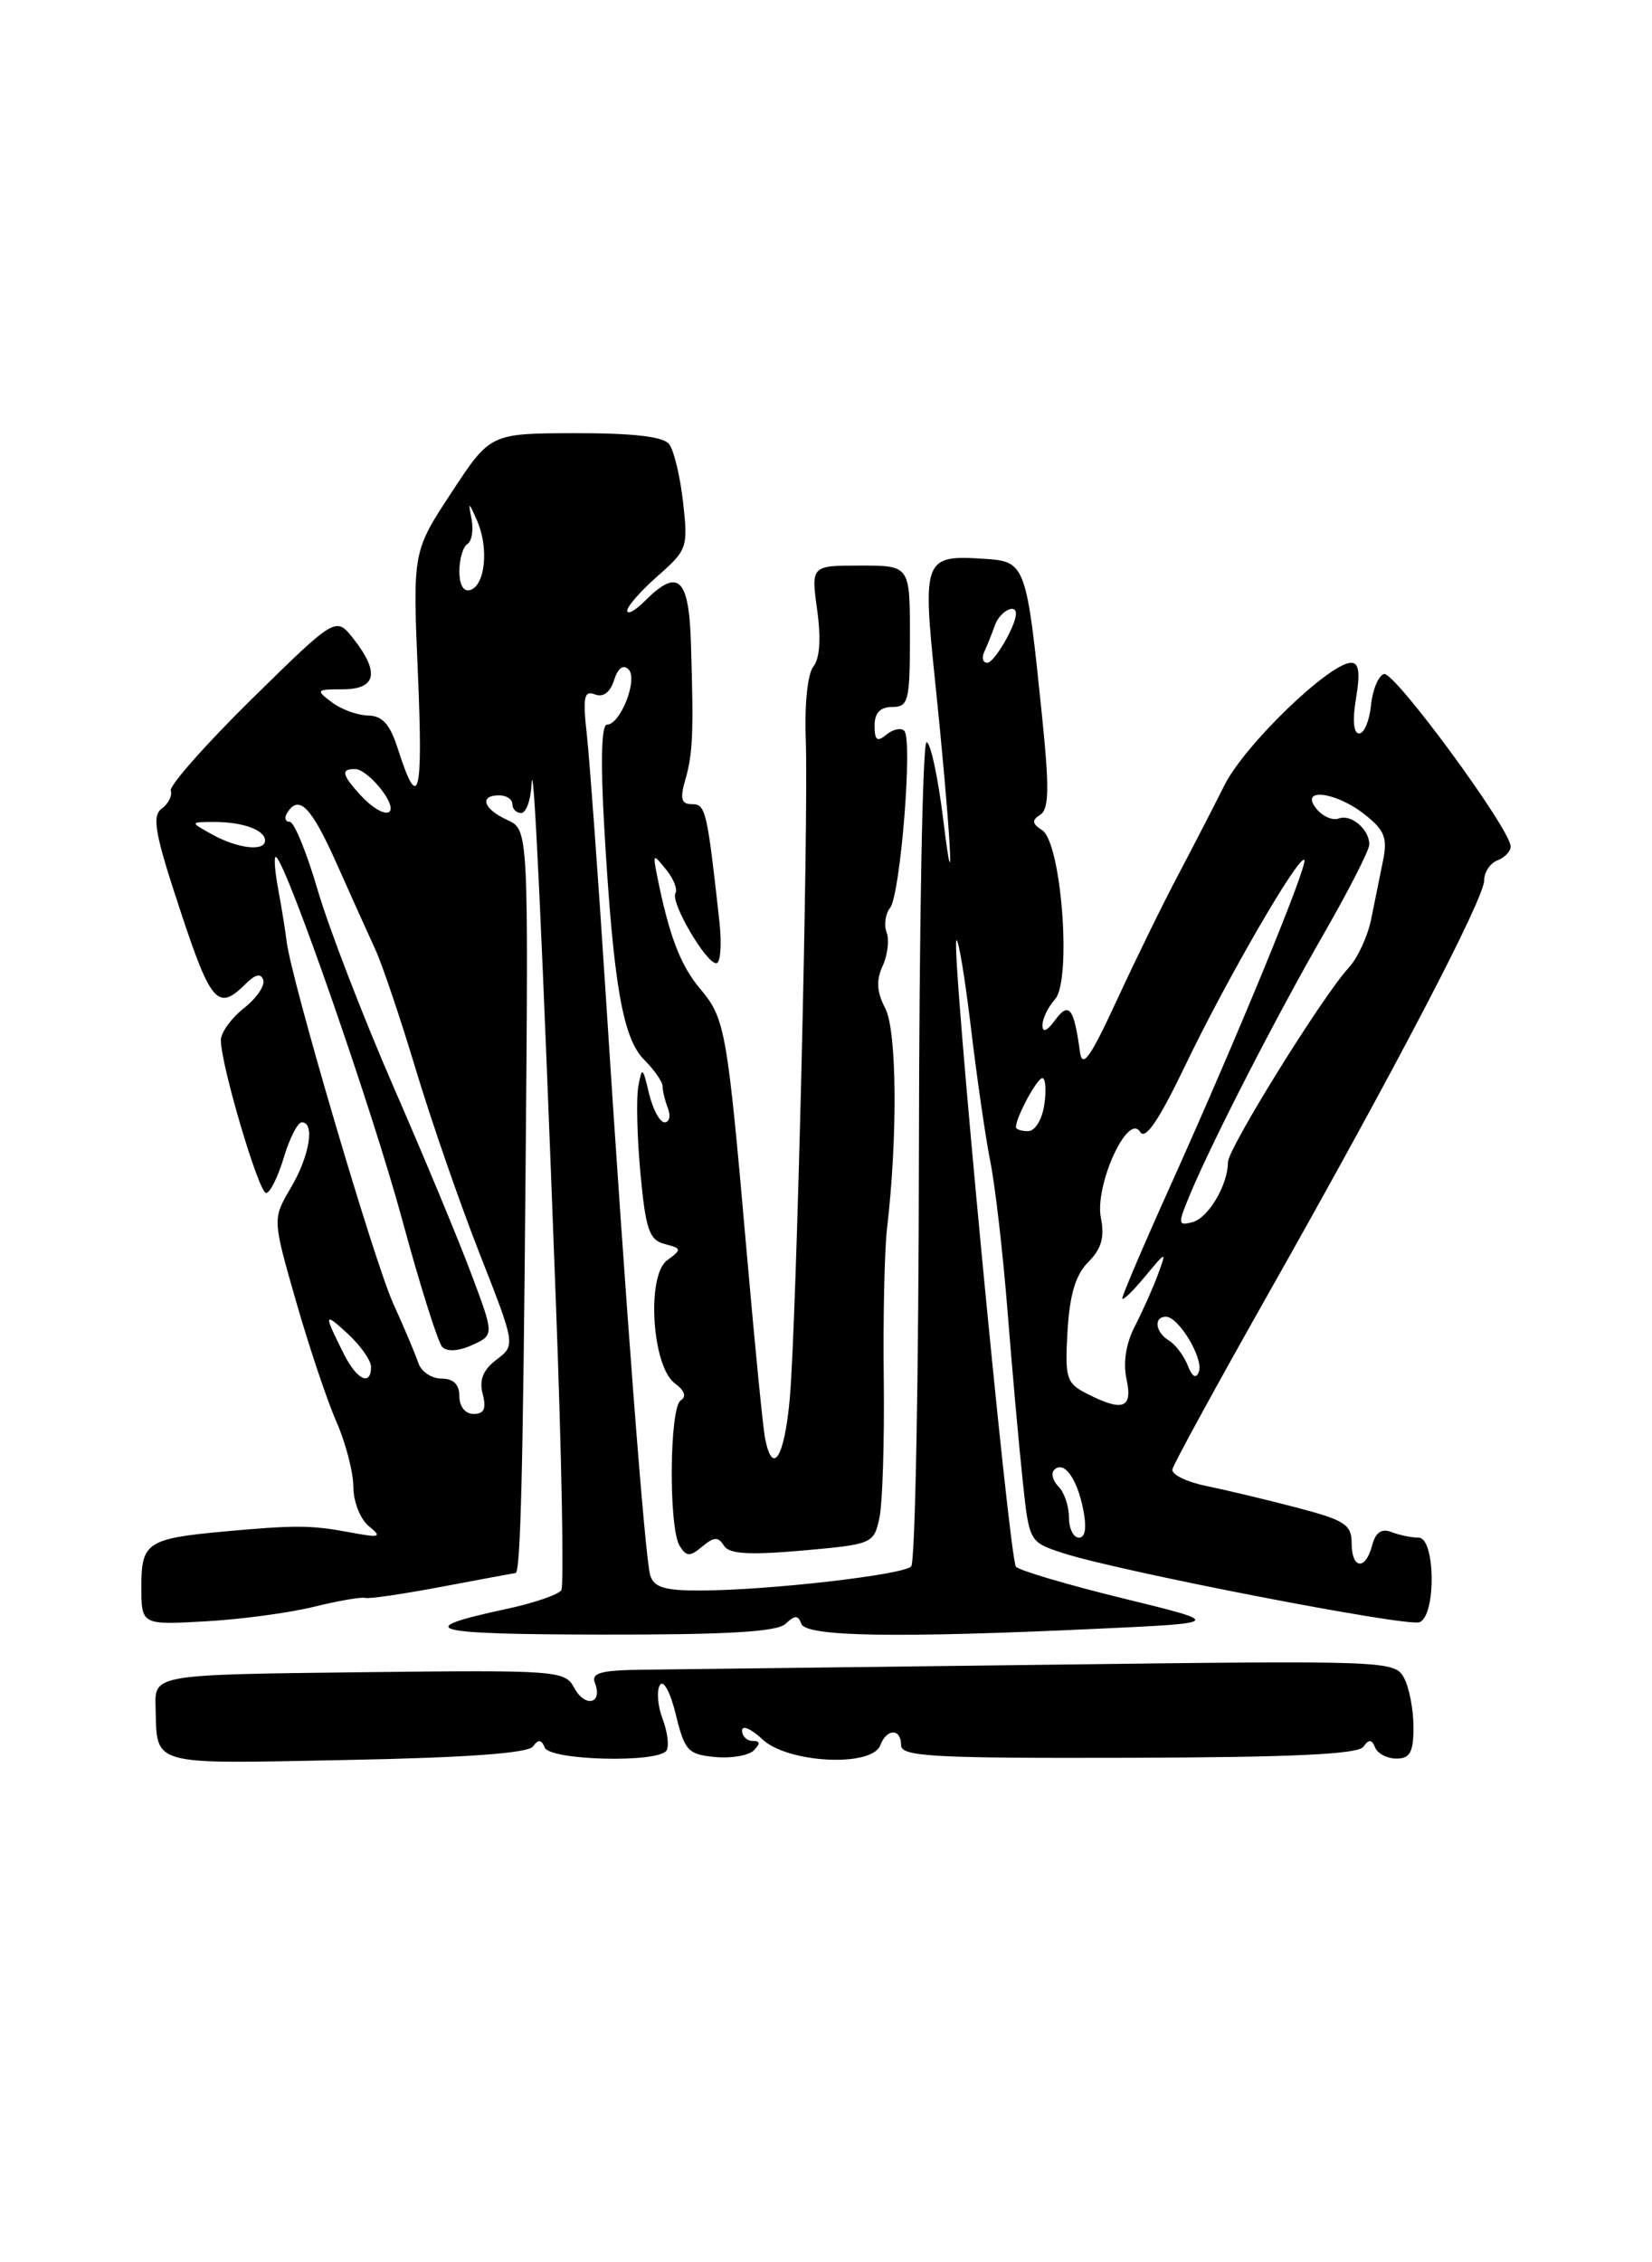 <?xml version="1.0" encoding="UTF-8" standalone="no"?>
<!DOCTYPE svg PUBLIC "-//W3C//DTD SVG 1.1//EN" "http://www.w3.org/Graphics/SVG/1.1/DTD/svg11.dtd" >
<svg xmlns="http://www.w3.org/2000/svg" xmlns:xlink="http://www.w3.org/1999/xlink" version="1.1" viewBox="0 0 187 256">
 <g >
 <path fill="currentColor"
d=" M 60.33 197.63 C 60.93 196.80 61.29 196.83 61.66 197.75 C 62.26 199.22 74.56 199.52 75.45 198.08 C 75.76 197.58 75.56 195.97 75.00 194.50 C 74.44 193.03 74.31 191.31 74.70 190.68 C 75.10 190.03 75.88 191.48 76.50 194.01 C 77.49 198.11 77.88 198.53 80.92 198.82 C 82.75 199.00 84.74 198.66 85.33 198.07 C 86.09 197.31 86.05 197.00 85.20 197.00 C 84.54 197.00 84.00 196.47 84.00 195.83 C 84.00 195.18 85.04 195.63 86.31 196.83 C 89.18 199.52 98.68 200.00 99.64 197.50 C 100.38 195.56 102.00 195.56 102.00 197.49 C 102.00 198.77 105.57 198.97 127.74 198.91 C 146.20 198.86 153.72 198.51 154.32 197.67 C 154.95 196.79 155.28 196.81 155.66 197.75 C 155.94 198.44 157.03 199.00 158.08 199.00 C 159.61 199.00 160.00 198.28 160.00 195.43 C 160.00 193.47 159.52 190.97 158.93 189.87 C 157.89 187.92 157.07 187.89 118.68 188.38 C 97.13 188.65 76.64 188.90 73.14 188.94 C 67.98 188.99 66.89 189.28 67.35 190.47 C 68.25 192.80 66.22 193.27 65.01 191.01 C 63.94 189.03 63.20 188.97 40.71 189.23 C 17.50 189.50 17.50 189.50 17.61 193.15 C 17.80 199.90 16.72 199.60 39.13 199.16 C 52.74 198.90 59.77 198.39 60.33 197.63 Z  M 88.92 183.75 C 89.99 182.75 90.34 182.75 90.71 183.75 C 91.24 185.20 101.36 185.37 124.00 184.32 C 138.50 183.65 138.50 183.65 127.08 180.86 C 120.81 179.32 115.37 177.72 115.00 177.28 C 114.23 176.38 107.63 107.04 108.26 106.41 C 108.49 106.18 109.22 110.61 109.90 116.25 C 110.57 121.89 111.56 128.75 112.11 131.50 C 112.66 134.25 113.54 141.90 114.06 148.50 C 114.58 155.10 115.35 163.65 115.76 167.50 C 116.50 174.49 116.50 174.49 120.31 175.74 C 126.53 177.78 159.24 184.12 160.68 183.57 C 162.58 182.84 162.49 174.00 160.58 174.00 C 159.80 174.00 158.42 173.72 157.52 173.37 C 156.39 172.93 155.71 173.40 155.32 174.87 C 154.57 177.75 153.00 177.57 153.00 174.61 C 153.00 172.52 152.22 172.02 146.75 170.59 C 143.31 169.69 138.70 168.59 136.50 168.14 C 134.30 167.69 132.60 166.85 132.71 166.27 C 132.83 165.69 137.73 156.73 143.59 146.36 C 157.82 121.20 168.00 101.71 168.00 99.63 C 168.00 98.70 168.68 97.68 169.50 97.36 C 170.32 97.05 171.00 96.34 171.00 95.79 C 171.00 93.85 157.81 75.90 156.66 76.27 C 156.02 76.48 155.36 78.08 155.19 79.83 C 155.01 81.57 154.41 83.00 153.85 83.00 C 153.21 83.00 153.08 81.50 153.50 79.00 C 153.98 76.13 153.83 75.00 152.95 75.00 C 150.51 75.00 140.83 84.35 138.59 88.88 C 137.32 91.42 134.97 95.97 133.37 99.00 C 131.76 102.03 128.67 108.33 126.51 113.00 C 123.39 119.75 122.51 120.99 122.24 119.00 C 121.57 114.03 121.00 113.31 119.43 115.44 C 118.51 116.69 118.00 116.90 118.00 116.02 C 118.00 115.27 118.64 113.95 119.42 113.08 C 121.34 110.95 120.15 95.34 117.96 93.94 C 116.82 93.20 116.77 92.82 117.76 92.19 C 118.75 91.54 118.79 89.17 117.95 80.98 C 116.19 63.81 116.09 63.54 111.46 63.24 C 104.56 62.78 104.41 63.18 105.86 77.19 C 107.56 93.56 108.19 104.31 106.77 92.75 C 106.18 87.94 105.33 84.00 104.88 84.00 C 104.43 84.00 104.05 104.80 104.02 130.21 C 103.99 155.63 103.60 176.80 103.14 177.26 C 102.18 178.22 86.97 179.96 79.32 179.98 C 75.24 180.00 74.02 179.63 73.60 178.25 C 73.01 176.31 70.83 147.86 68.53 112.00 C 67.70 99.07 66.75 86.14 66.44 83.25 C 65.95 78.88 66.10 78.10 67.34 78.58 C 68.28 78.94 69.07 78.35 69.51 76.97 C 69.94 75.60 70.55 75.15 71.15 75.75 C 72.25 76.85 70.23 82.00 68.70 82.00 C 68.07 82.00 67.97 86.29 68.41 93.81 C 69.43 111.36 70.49 117.49 72.91 119.91 C 74.06 121.06 75.00 122.41 75.00 122.92 C 75.00 123.42 75.27 124.55 75.61 125.42 C 75.94 126.29 75.77 127.00 75.23 127.00 C 74.69 127.00 73.90 125.54 73.47 123.75 C 72.75 120.71 72.67 120.66 72.25 122.96 C 72.01 124.32 72.12 128.76 72.50 132.83 C 73.09 139.15 73.50 140.32 75.24 140.77 C 77.18 141.28 77.20 141.38 75.52 142.61 C 73.15 144.35 73.80 154.65 76.40 156.55 C 77.50 157.35 77.73 158.05 77.06 158.46 C 75.77 159.26 75.67 172.93 76.94 174.94 C 77.71 176.16 78.10 176.17 79.50 175.00 C 80.82 173.90 81.31 173.88 81.94 174.90 C 82.52 175.85 84.73 175.99 90.81 175.46 C 98.74 174.76 98.91 174.69 99.54 171.80 C 99.90 170.17 100.12 163.14 100.04 156.17 C 99.95 149.20 100.12 141.47 100.41 139.00 C 101.62 128.66 101.53 116.64 100.21 114.11 C 99.24 112.24 99.16 110.93 99.92 109.29 C 100.48 108.04 100.68 106.34 100.36 105.50 C 100.04 104.66 100.22 103.42 100.75 102.74 C 101.92 101.26 103.34 83.67 102.36 82.70 C 101.99 82.32 101.08 82.52 100.34 83.13 C 99.29 84.00 99.00 83.78 99.00 82.12 C 99.00 80.67 99.63 80.00 101.00 80.00 C 102.83 80.00 103.00 79.33 103.00 72.00 C 103.00 64.00 103.00 64.00 97.41 64.00 C 91.81 64.00 91.81 64.00 92.50 69.03 C 92.95 72.26 92.79 74.54 92.08 75.41 C 91.43 76.18 91.06 79.66 91.21 83.63 C 91.54 92.87 90.16 149.78 89.40 158.25 C 88.80 164.93 87.45 167.11 86.60 162.75 C 86.36 161.51 85.44 152.18 84.55 142.00 C 82.31 116.50 82.10 115.27 79.26 111.90 C 77.00 109.21 75.73 105.86 74.36 99.00 C 73.89 96.61 73.94 96.58 75.40 98.40 C 76.25 99.44 76.72 100.64 76.46 101.07 C 75.85 102.05 79.90 109.00 81.08 109.00 C 81.56 109.00 81.72 106.86 81.43 104.25 C 80.04 91.68 79.88 91.00 78.33 91.00 C 77.12 91.00 76.95 90.41 77.57 88.25 C 78.43 85.26 78.53 82.98 78.21 72.75 C 77.98 65.35 76.76 64.24 73.00 68.00 C 71.90 69.10 71.00 69.60 71.00 69.10 C 71.00 68.61 72.56 66.84 74.46 65.17 C 77.79 62.24 77.90 61.94 77.32 56.82 C 76.99 53.89 76.28 50.94 75.74 50.25 C 75.07 49.40 71.66 49.01 65.13 49.02 C 55.50 49.04 55.50 49.04 51.11 55.73 C 46.71 62.42 46.71 62.42 47.31 76.36 C 47.90 90.14 47.38 92.06 45.04 84.75 C 44.15 81.96 43.29 80.99 41.67 80.97 C 40.48 80.95 38.63 80.28 37.56 79.47 C 35.72 78.08 35.79 78.00 38.81 78.00 C 42.60 78.00 43.00 76.09 40.01 72.28 C 38.02 69.75 38.02 69.75 28.50 79.10 C 23.27 84.25 19.14 88.92 19.33 89.48 C 19.52 90.04 19.06 90.96 18.30 91.51 C 17.17 92.35 17.53 94.34 20.40 103.01 C 23.88 113.56 24.68 114.46 27.81 111.33 C 28.91 110.24 29.53 110.10 29.80 110.90 C 30.01 111.54 29.02 112.98 27.59 114.10 C 26.17 115.23 25.00 116.85 25.00 117.70 C 25.00 120.49 29.29 135.00 30.12 135.00 C 30.56 135.00 31.46 133.20 32.12 131.00 C 32.78 128.80 33.70 127.00 34.16 127.00 C 35.68 127.00 35.04 130.82 32.92 134.41 C 30.84 137.94 30.84 137.94 33.50 147.22 C 34.96 152.32 37.02 158.47 38.08 160.88 C 39.13 163.28 40.00 166.61 40.00 168.27 C 40.00 169.93 40.79 171.92 41.75 172.70 C 43.30 173.97 43.05 174.04 39.50 173.38 C 35.22 172.58 33.39 172.57 25.40 173.30 C 16.68 174.10 16.00 174.55 16.00 179.51 C 16.00 183.88 16.00 183.88 23.25 183.47 C 27.24 183.25 32.75 182.51 35.50 181.83 C 38.25 181.15 40.87 180.70 41.32 180.82 C 41.78 180.95 45.76 180.36 50.18 179.52 C 54.60 178.69 58.28 178.00 58.36 178.00 C 58.92 178.00 59.21 166.46 59.49 132.69 C 59.83 93.88 59.83 93.88 57.41 92.78 C 54.71 91.55 54.21 90.00 56.50 90.00 C 57.33 90.00 58.00 90.45 58.00 91.00 C 58.00 91.55 58.45 92.00 59.00 92.00 C 59.55 92.00 60.08 90.54 60.17 88.75 C 60.38 84.72 61.37 105.74 62.92 147.26 C 63.58 164.72 63.85 179.43 63.54 179.94 C 63.22 180.45 60.39 181.42 57.23 182.09 C 46.47 184.40 48.50 184.94 68.05 184.97 C 82.35 184.99 87.96 184.66 88.92 183.75 Z  M 121.00 171.70 C 121.00 170.44 120.47 168.87 119.82 168.22 C 119.17 167.57 118.95 166.72 119.33 166.33 C 120.42 165.24 121.90 167.25 122.61 170.78 C 123.03 172.88 122.86 174.00 122.12 174.00 C 121.51 174.00 121.00 172.97 121.00 171.70 Z  M 52.00 158.00 C 52.00 156.66 51.33 156.00 49.97 156.00 C 48.85 156.00 47.68 155.21 47.36 154.25 C 47.04 153.29 45.76 150.25 44.51 147.50 C 42.35 142.75 32.93 110.75 32.44 106.50 C 32.31 105.40 31.88 102.70 31.47 100.50 C 31.07 98.30 30.98 96.72 31.28 97.00 C 32.64 98.24 42.22 125.81 45.52 138.00 C 47.53 145.43 49.58 151.92 50.06 152.42 C 50.60 152.98 51.92 152.90 53.44 152.21 C 55.94 151.07 55.94 151.07 53.40 144.29 C 52.01 140.55 48.03 130.97 44.55 123.00 C 41.08 115.03 37.22 105.01 35.97 100.75 C 34.73 96.49 33.30 93.00 32.80 93.00 C 32.29 93.00 32.16 92.55 32.50 92.00 C 33.83 89.84 35.23 91.27 38.12 97.75 C 39.77 101.46 41.75 105.85 42.51 107.50 C 43.27 109.15 45.32 115.22 47.06 121.00 C 48.80 126.78 52.05 136.16 54.29 141.86 C 58.36 152.22 58.36 152.22 56.20 153.86 C 54.67 155.02 54.22 156.15 54.64 157.75 C 55.07 159.40 54.80 160.00 53.62 160.00 C 52.67 160.00 52.00 159.18 52.00 158.00 Z  M 123.00 157.69 C 120.70 156.51 120.53 155.95 120.84 150.61 C 121.09 146.46 121.76 144.24 123.20 142.80 C 124.68 141.32 125.05 140.01 124.62 137.83 C 123.88 134.17 127.67 125.84 129.05 128.08 C 129.65 129.05 131.16 126.83 134.21 120.48 C 138.86 110.79 147.03 96.70 147.64 97.31 C 148.11 97.78 140.09 117.28 132.60 133.92 C 129.52 140.75 127.02 146.60 127.04 146.92 C 127.06 147.24 128.20 146.15 129.57 144.50 C 132.07 141.50 132.07 141.50 131.06 144.26 C 130.50 145.77 129.33 148.39 128.46 150.08 C 127.45 152.02 127.11 154.22 127.52 156.07 C 128.24 159.38 127.10 159.79 123.00 157.69 Z  M 38.94 153.25 C 36.61 148.60 36.64 148.42 39.36 150.92 C 40.81 152.26 42.00 153.95 42.00 154.67 C 42.00 156.90 40.40 156.15 38.94 153.25 Z  M 134.44 154.50 C 134.01 153.40 133.05 152.14 132.33 151.70 C 130.78 150.77 130.55 149.00 131.98 149.00 C 133.42 149.00 136.26 153.73 135.71 155.22 C 135.39 156.07 134.96 155.82 134.44 154.50 Z  M 134.72 135.13 C 137.24 129.10 144.49 114.98 149.90 105.58 C 152.70 100.70 155.00 96.19 155.00 95.56 C 155.00 93.84 152.93 92.09 151.54 92.62 C 150.87 92.88 149.74 92.40 149.04 91.55 C 147.00 89.09 151.15 89.55 154.46 92.15 C 156.73 93.94 157.08 94.80 156.55 97.40 C 156.20 99.10 155.60 102.08 155.21 104.02 C 154.82 105.95 153.67 108.43 152.66 109.52 C 149.76 112.64 139.00 129.96 139.00 131.51 C 139.00 134.07 136.78 137.83 134.98 138.30 C 133.32 138.73 133.30 138.53 134.72 135.13 Z  M 115.00 127.55 C 115.00 126.43 117.39 122.00 117.99 122.00 C 118.35 122.00 118.46 123.35 118.21 125.00 C 117.97 126.68 117.16 128.00 116.39 128.00 C 115.62 128.00 115.00 127.80 115.00 127.55 Z  M 24.00 94.42 C 21.50 93.03 21.50 93.03 24.17 93.01 C 27.44 93.00 30.00 93.91 30.00 95.11 C 30.00 96.39 26.91 96.03 24.00 94.42 Z  M 40.75 89.92 C 38.68 87.64 38.56 86.99 40.25 87.03 C 40.94 87.05 42.31 88.17 43.30 89.53 C 45.49 92.54 43.43 92.85 40.75 89.92 Z  M 111.42 73.75 C 111.74 73.06 112.28 71.71 112.62 70.75 C 113.16 69.22 115.00 68.22 115.00 69.45 C 115.00 70.80 112.54 75.00 111.76 75.00 C 111.25 75.00 111.10 74.44 111.42 73.75 Z  M 52.00 64.64 C 52.00 63.25 52.41 61.87 52.91 61.56 C 53.40 61.25 53.62 59.99 53.38 58.75 C 52.98 56.70 53.04 56.72 54.02 58.96 C 55.34 62.00 54.93 66.20 53.25 66.76 C 52.47 67.01 52.00 66.21 52.00 64.64 Z "/>
</g>
</svg>